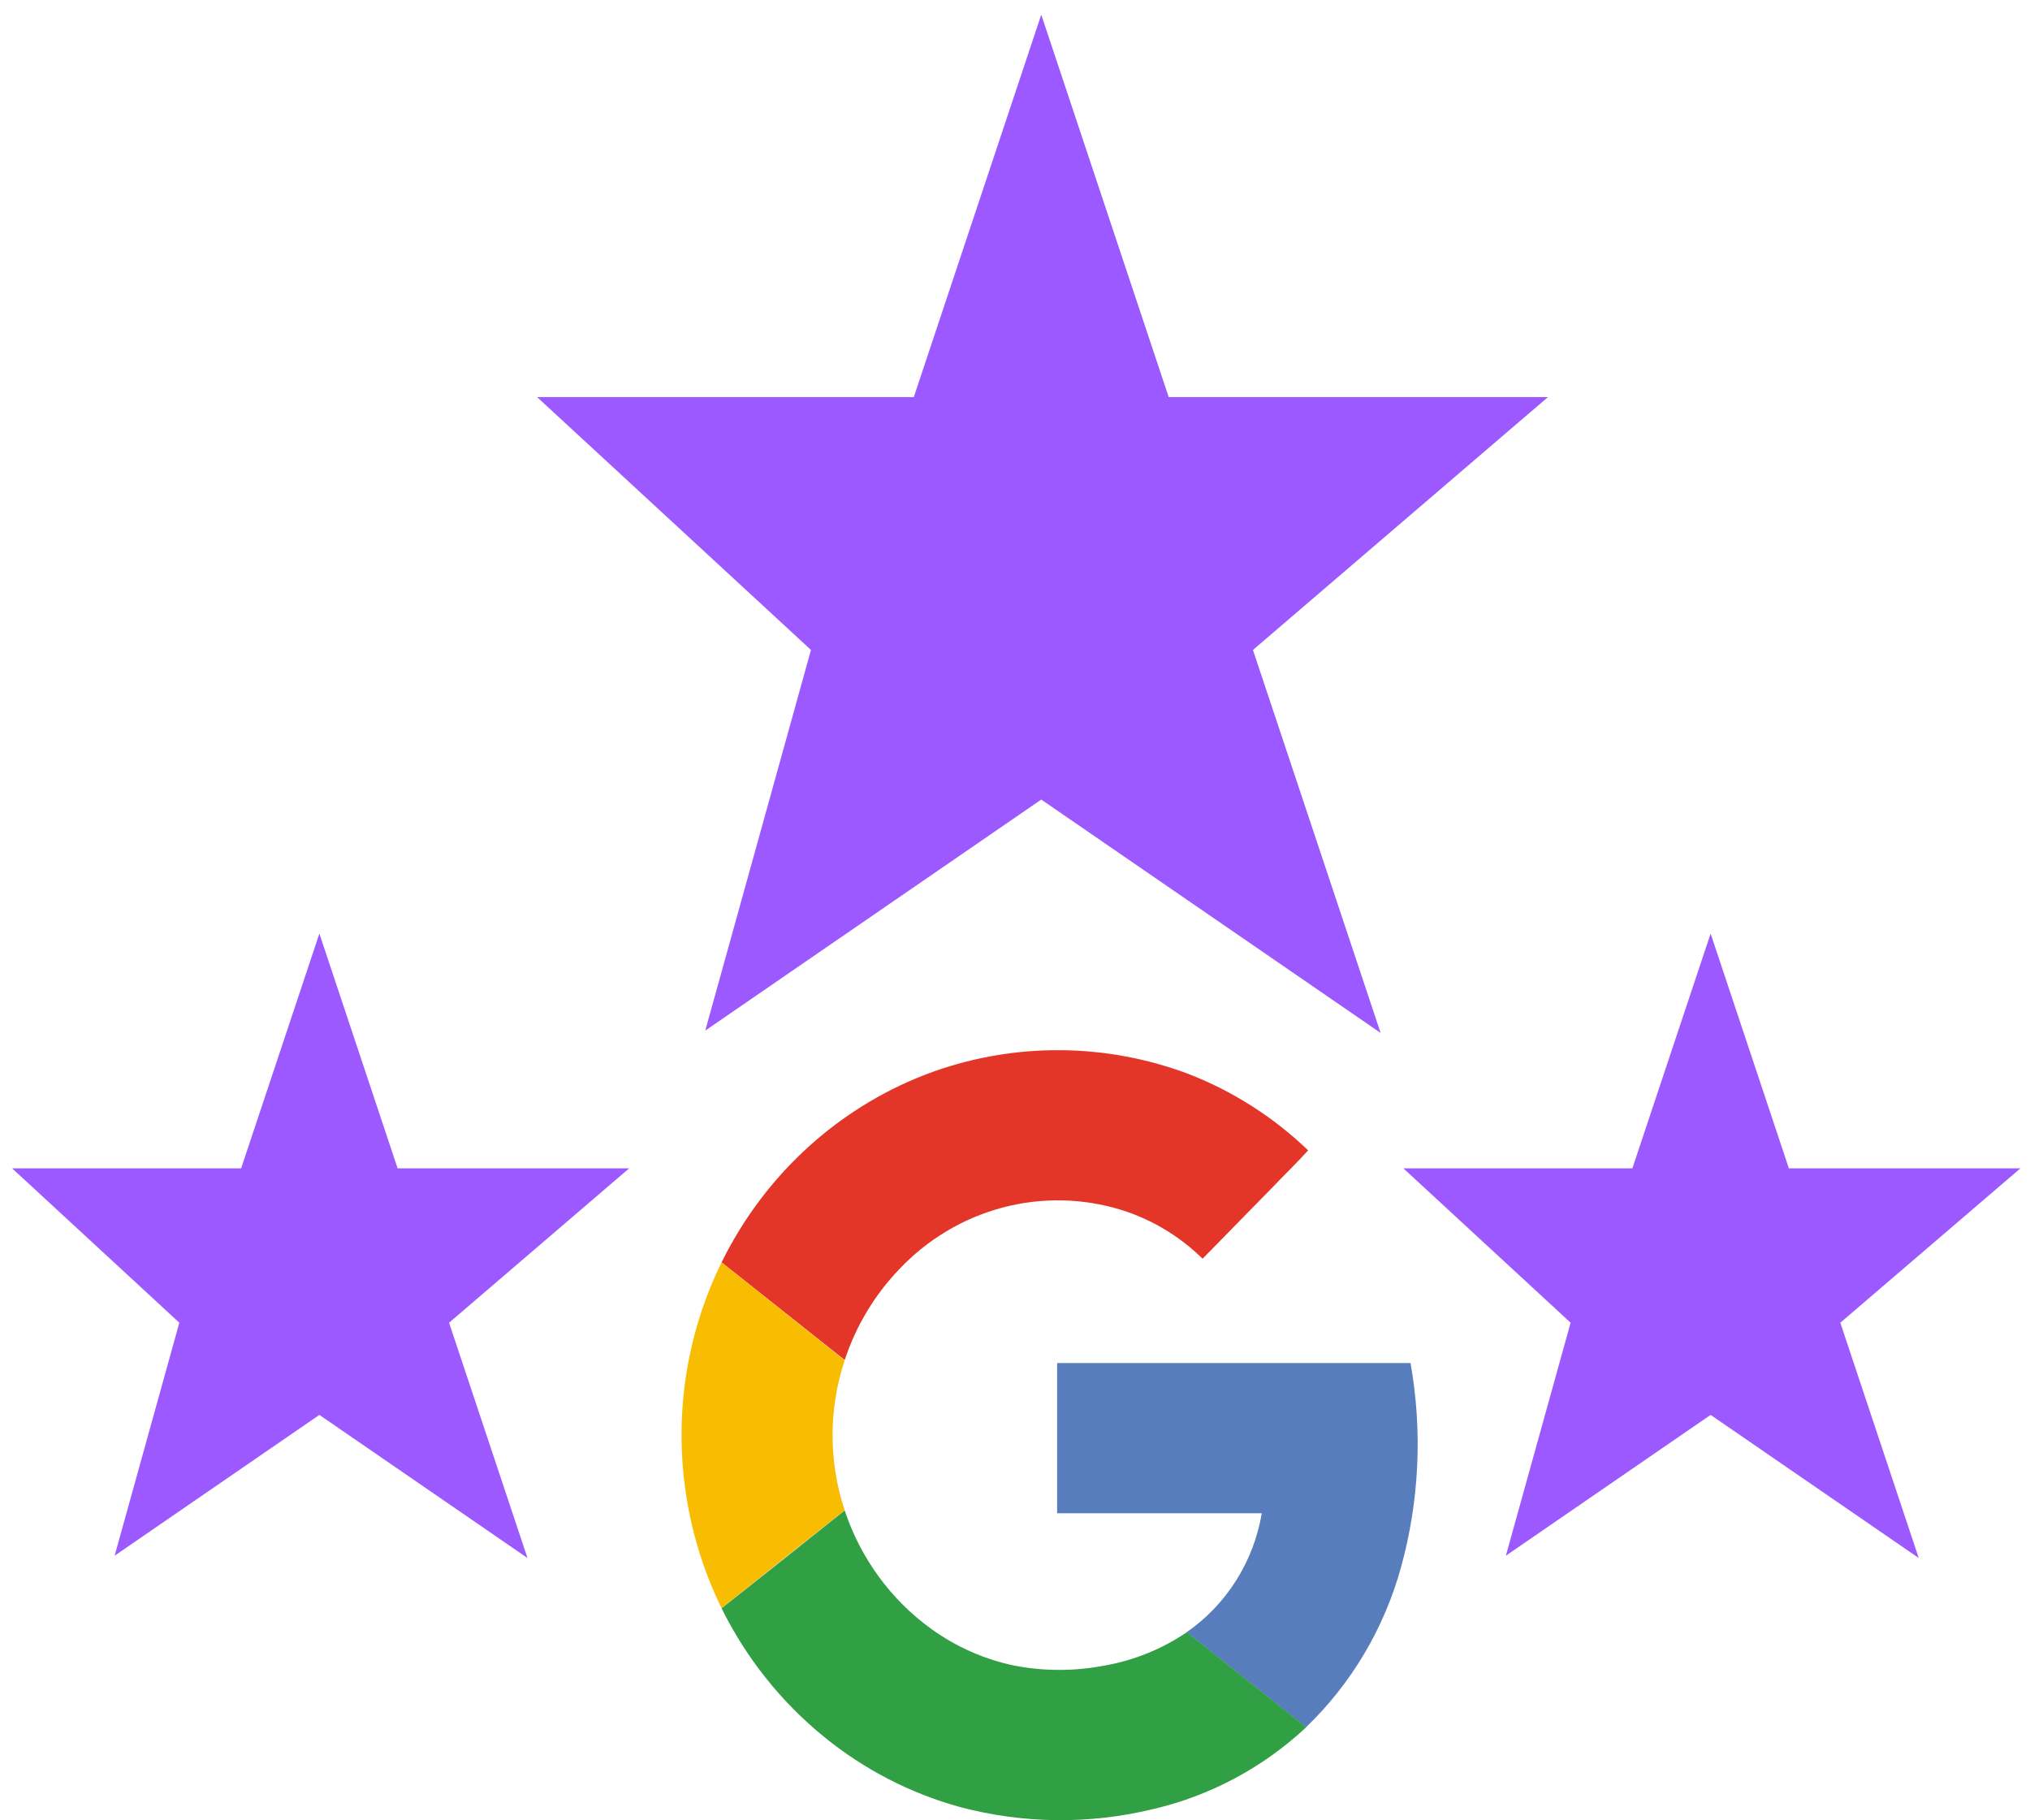 <svg width="58" height="52" viewBox="0 0 58 52" fill="none" xmlns="http://www.w3.org/2000/svg">
<path d="M26.469 11.844L29.75 2L33.031 11.844H42.875L35.218 18.406L38.5 28.25L29.75 22.234L21 28.25L23.734 18.406L16.625 11.844H26.469Z" fill="#9C59FF" stroke="#9C59FF"/>
<path d="M7.25 33.875L9.125 28.25L11 33.875H16.625L12.25 37.625L14.125 43.25L9.125 39.812L4.125 43.25L5.687 37.625L1.625 33.875H7.25Z" fill="#9C59FF" stroke="#9C59FF"/>
<path d="M47 33.875L48.875 28.25L50.75 33.875H56.375L52 37.625L53.875 43.25L48.875 39.812L43.875 43.25L45.438 37.625L41.375 33.875H47Z" fill="#9C59FF" stroke="#9C59FF"/>
<path d="M26.695 30.603C29.041 29.777 31.593 29.8 33.924 30.667C35.205 31.159 36.378 31.904 37.376 32.862C37.037 33.234 36.679 33.581 36.333 33.943C35.675 34.617 35.017 35.288 34.36 35.957C33.705 35.315 32.913 34.838 32.046 34.566C30.937 34.222 29.758 34.199 28.637 34.498C27.516 34.797 26.497 35.406 25.691 36.259C24.988 36.992 24.456 37.879 24.134 38.852L20.617 36.061C21.876 33.502 24.055 31.545 26.695 30.603Z" fill="#E33629"/>
<path d="M19.683 38.827C19.872 37.867 20.186 36.937 20.616 36.062L24.133 38.86C23.673 40.249 23.673 41.754 24.133 43.143C22.961 44.07 21.789 45.002 20.616 45.939C19.539 43.742 19.211 41.238 19.683 38.827Z" fill="#F8BD00"/>
<path d="M30.204 38.938H40.301C40.646 40.88 40.553 42.877 40.028 44.776C39.545 46.523 38.606 48.102 37.314 49.343C36.179 48.435 35.039 47.534 33.904 46.627C34.467 46.237 34.947 45.736 35.316 45.152C35.685 44.568 35.935 43.914 36.051 43.229H30.204C30.202 41.8 30.204 40.368 30.204 38.938Z" fill="#587DBD"/>
<path d="M20.617 45.944C21.79 45.017 22.962 44.085 24.134 43.148C24.587 44.512 25.449 45.694 26.597 46.525C27.313 47.044 28.127 47.404 28.986 47.582C29.832 47.744 30.701 47.744 31.547 47.582C32.392 47.436 33.197 47.11 33.91 46.626C35.045 47.534 36.185 48.434 37.32 49.342C36.078 50.5 34.564 51.307 32.927 51.684C31.119 52.12 29.235 52.099 27.437 51.623C26.015 51.234 24.686 50.548 23.535 49.608C22.317 48.616 21.321 47.367 20.617 45.944Z" fill="#319F43"/>
</svg>

